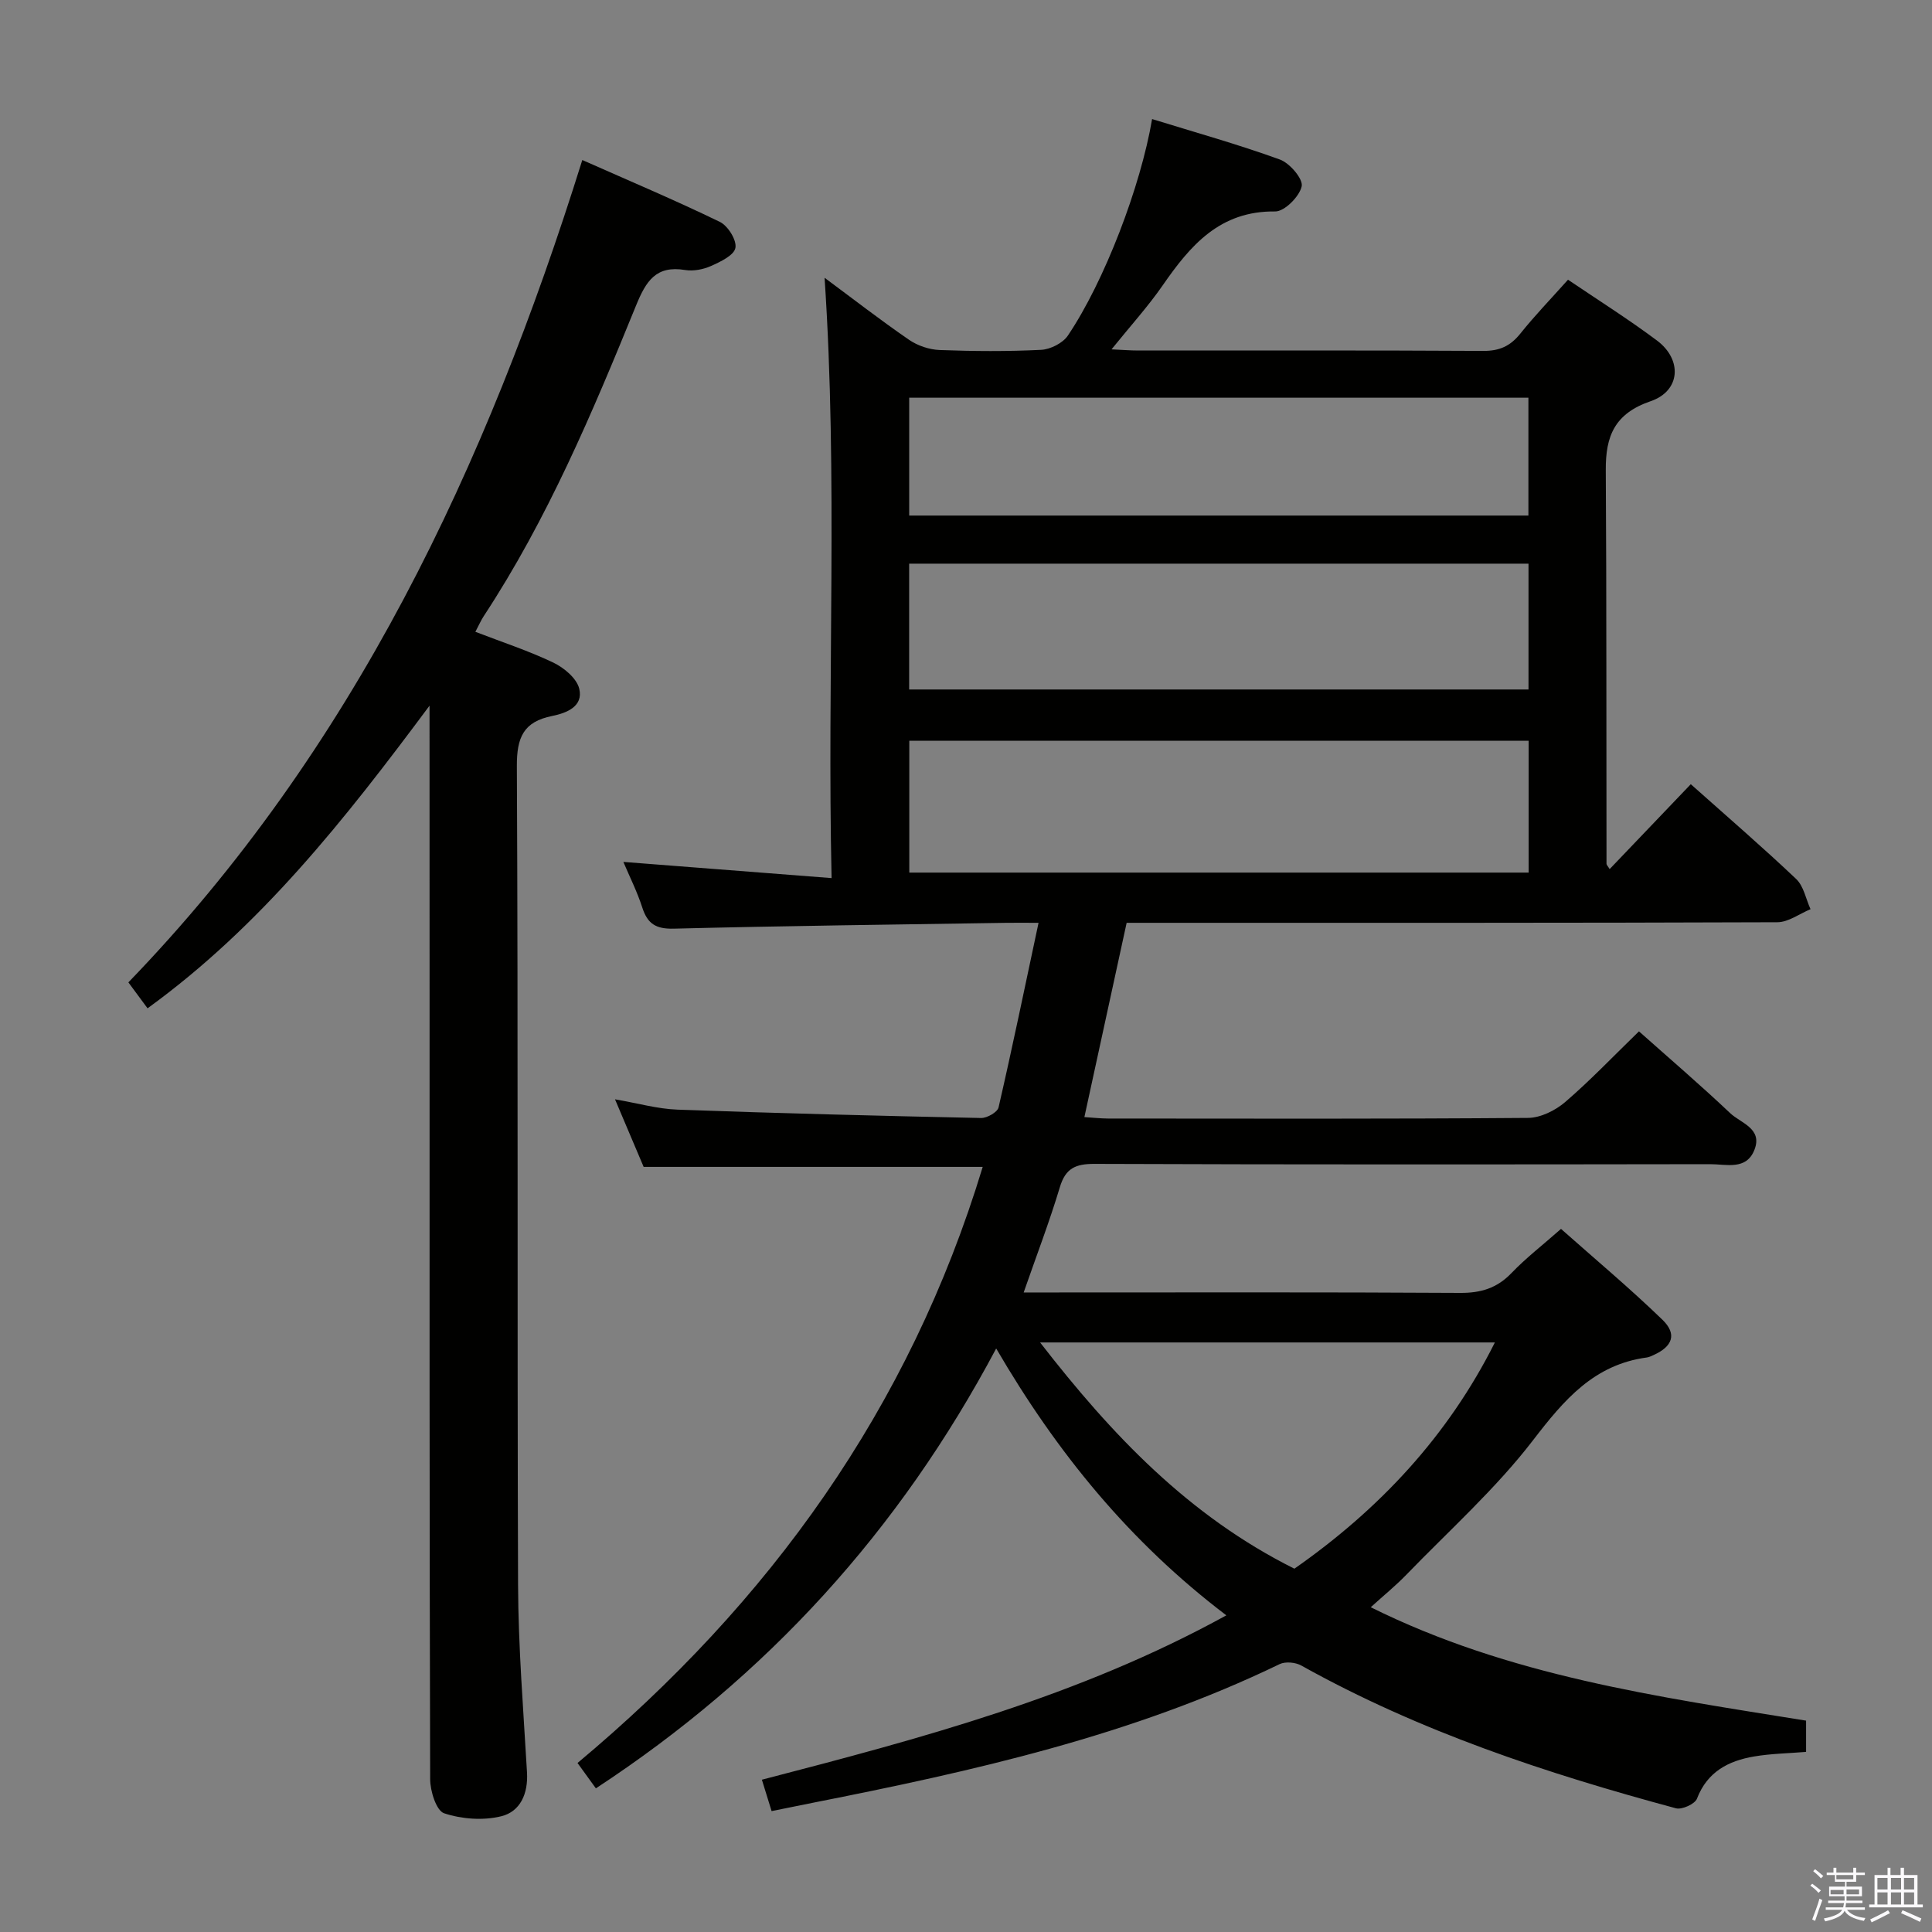 <svg enable-background="new 0 0 400 400" viewBox="0 0 400 400" xmlns="http://www.w3.org/2000/svg"><rect x="0" y="0" width="400" height="400" fill="#808080" stroke="none"/><path d="m374.8 390.4.4-.4c.7.5 1.3 1 1.8 1.4l-.5.5c-.5-.6-1.1-1.1-1.7-1.5zm1 7.3-.6-.3c.5-1.4 1.1-2.8 1.5-4.3.2.1.4.2.6.3-.5 1.3-1 2.8-1.5 4.3zm-.4-10.3.4-.4c.4.3 1 .8 1.7 1.4l-.5.5c-.4-.5-1-1-1.6-1.5zm2.5.3h1.7v-1h.6v1h3.5v-1h.6v1h1.8v.5h-1.8v1.4h-2v1h3.2v2h-3.2v.9h3.3v.5h-3.4c0 .3-.1.6-.1.9h4v.5h-3.7c.7.9 1.9 1.5 3.8 1.7-.1.2-.2.4-.3.6-2.1-.4-3.5-1.1-4-2.1-.4 1-1.8 1.7-4 2.2-.1-.2-.2-.4-.3-.6 2.1-.4 3.4-1 3.8-1.8h-3.4v-.5h3.6c.1-.3.1-.6.2-.9h-3.3v-.5h3.4c0-.3 0-.6 0-.9h-3.2v-2h3.3v-1h-2.1v-1.4h-1.7v-.5zm1.1 3.5v1h2.7c0-.3 0-.4 0-.4 0-.2 0-.2 0-.2 0-.1 0-.2 0-.3h-2.7zm1.2-3v.9h3.5v-.9zm4.7 3h-2.6v.6.4h2.6z" fill="#fbfafc"/><path d="m393.6 386.7h.6v1.5h2.8v6.1h1.1v.6h-11.1v-.6h1.1v-6.1h2.7v-1.5h.6v1.5h2.1v-1.5zm-2.7 8.8.4.6c-1.2.6-2.5 1.3-3.8 1.9-.1-.2-.2-.4-.3-.6 1.2-.6 2.5-1.2 3.7-1.9zm-2.2-6.7v2.4h2.1v-2.4zm0 3v2.5h2.1v-2.5zm2.8-3v2.4h2.1v-2.4zm0 3v2.5h2.1v-2.5zm6 6.1c-1.4-.7-2.7-1.3-3.9-1.8l.3-.6c1.5.6 2.7 1.2 3.9 1.7zm-1.2-9.1h-2.1v2.4h2.1zm-2.1 3v2.5h2.1v-2.5z" fill="#fbfafc"/><g fill="#010100"><path d="m253.9 334.44c-20.03-15.22-35.06-33.65-47.65-55.25-20.06 37.75-47.4 67.81-82.88 91.07-1.27-1.75-2.48-3.42-3.8-5.25 39.79-33.25 68.74-73.46 83.89-123.42-23.76 0-46.81 0-70.2 0-1.78-4.21-3.72-8.76-5.93-13.99 4.7.81 8.81 1.99 12.95 2.14 20.94.76 41.89 1.29 62.84 1.73 1.23.03 3.39-1.2 3.62-2.19 2.86-12.42 5.44-24.89 8.28-38.22-3.04 0-4.82-.02-6.6 0-22.97.36-45.95.63-68.92 1.21-3.69.09-5.43-.99-6.52-4.37-1.06-3.29-2.63-6.4-3.92-9.45 14.14 1.1 28.12 2.18 43.11 3.35-.94-41.98 1.33-82.97-1.45-124.29 5.78 4.28 11.52 8.74 17.5 12.85 1.78 1.22 4.19 2.03 6.35 2.11 6.99.26 14 .31 20.99-.04 1.92-.1 4.48-1.39 5.53-2.95 7.57-11.23 15.07-30.85 17.44-44.83 8.89 2.75 17.79 5.23 26.46 8.38 2.04.74 4.85 4.04 4.51 5.55-.47 2.12-3.56 5.22-5.49 5.2-11.46-.15-17.56 7.03-23.3 15.32-3.01 4.34-6.58 8.28-10.58 13.23 2.39.11 3.94.24 5.49.24 23.83.01 47.66-.06 71.49.08 3.35.02 5.59-1 7.65-3.57 3.01-3.76 6.37-7.24 9.88-11.17 6.17 4.18 12.48 8.15 18.43 12.6 5.27 3.95 4.88 10.43-1.31 12.55-7.48 2.56-9.35 7.23-9.3 14.27.17 27.16.1 54.32.15 81.48 0 .28.31.55.65 1.13 5.61-5.87 11.16-11.68 16.8-17.58 7.75 6.91 14.94 13.1 21.82 19.63 1.56 1.48 2.01 4.14 2.97 6.25-2.29.94-4.57 2.69-6.86 2.7-42.99.16-85.98.12-128.98.12-1.96 0-3.92 0-5.75 0-2.95 13.55-5.79 26.63-8.75 40.22 1.69.11 3.28.29 4.87.3 28.99.02 57.99.1 86.98-.13 2.6-.02 5.65-1.53 7.69-3.28 5.17-4.44 9.89-9.41 15.28-14.64 6.12 5.45 12.65 11.04 18.89 16.94 2.19 2.07 6.73 3.16 5.03 7.55-1.67 4.34-5.86 3-9.18 3.01-42.49.06-84.99.1-127.48-.06-3.92-.01-5.99.91-7.16 4.83-2.13 7.09-4.79 14.03-7.49 21.79h5.87c28.16 0 56.32-.08 84.48.09 4.3.03 7.63-.97 10.64-4.1 2.98-3.11 6.43-5.77 10.26-9.15 7.02 6.23 14.25 12.28 21.01 18.82 3.06 2.97 2.08 5.53-1.83 7.29-.45.2-.92.44-1.4.51-10.97 1.47-17.15 8.78-23.55 17.11-7.74 10.08-17.39 18.71-26.28 27.9-2.18 2.25-4.63 4.24-7.34 6.7 28.68 14.25 59.42 18.53 90.13 23.48v6.47c-3.62.3-7.24.35-10.77.95-5.3.9-9.68 3.15-11.82 8.73-.42 1.11-3.11 2.33-4.35 2-26.84-7.23-53.13-15.92-77.55-29.55-1.21-.68-3.31-.88-4.51-.3-30.65 14.83-63.52 22.16-96.62 28.7-2.74.54-5.48 1.11-8.56 1.73-.69-2.23-1.31-4.23-2.01-6.5 32.92-8.55 65.56-17.19 96.16-34.03zm62.59-181.07c-42.87 0-85.57 0-128.23 0v27.29h128.23c0-9.26 0-18.18 0-27.29zm-128.26-10.62h128.23c0-8.78 0-17.3 0-26.05-42.91 0-85.45 0-128.23 0zm.01-36.01h128.2c0-8.29 0-16.32 0-24.4-42.91 0-85.44 0-128.2 0zm79.75 218.04c17.54-12.26 31.76-27.4 41.51-46.84-31.38 0-62.42 0-94.16 0 14.89 19.2 30.81 35.94 52.65 46.84z"/><path d="m88.93 146.1c-17.59 23.65-34.96 45.67-58.38 62.66-1.27-1.72-2.5-3.38-3.97-5.37 46.54-48.17 74.1-106.72 93.98-170.26 9.79 4.34 19.25 8.33 28.48 12.81 1.67.81 3.52 3.78 3.22 5.38-.28 1.54-3.1 2.88-5.05 3.75-1.61.72-3.65 1.11-5.37.83-6.04-.99-8.09 2.3-10.15 7.35-9.03 22.16-18.33 44.23-31.56 64.35-.54.83-.94 1.75-1.71 3.21 5.49 2.12 10.96 3.9 16.11 6.36 2.22 1.06 4.86 3.25 5.39 5.4.92 3.71-2.68 5.08-5.59 5.66-5.95 1.2-7.35 4.43-7.32 10.41.28 56.49.05 112.98.25 169.46.05 12.95 1.1 25.9 1.85 38.85.26 4.4-1.38 8.12-5.34 9.09-3.73.92-8.17.59-11.82-.62-1.61-.53-2.89-4.6-2.89-7.07-.16-54.49-.12-108.98-.12-163.46-.01-19.15-.01-38.3-.01-58.79z"/></g></svg>